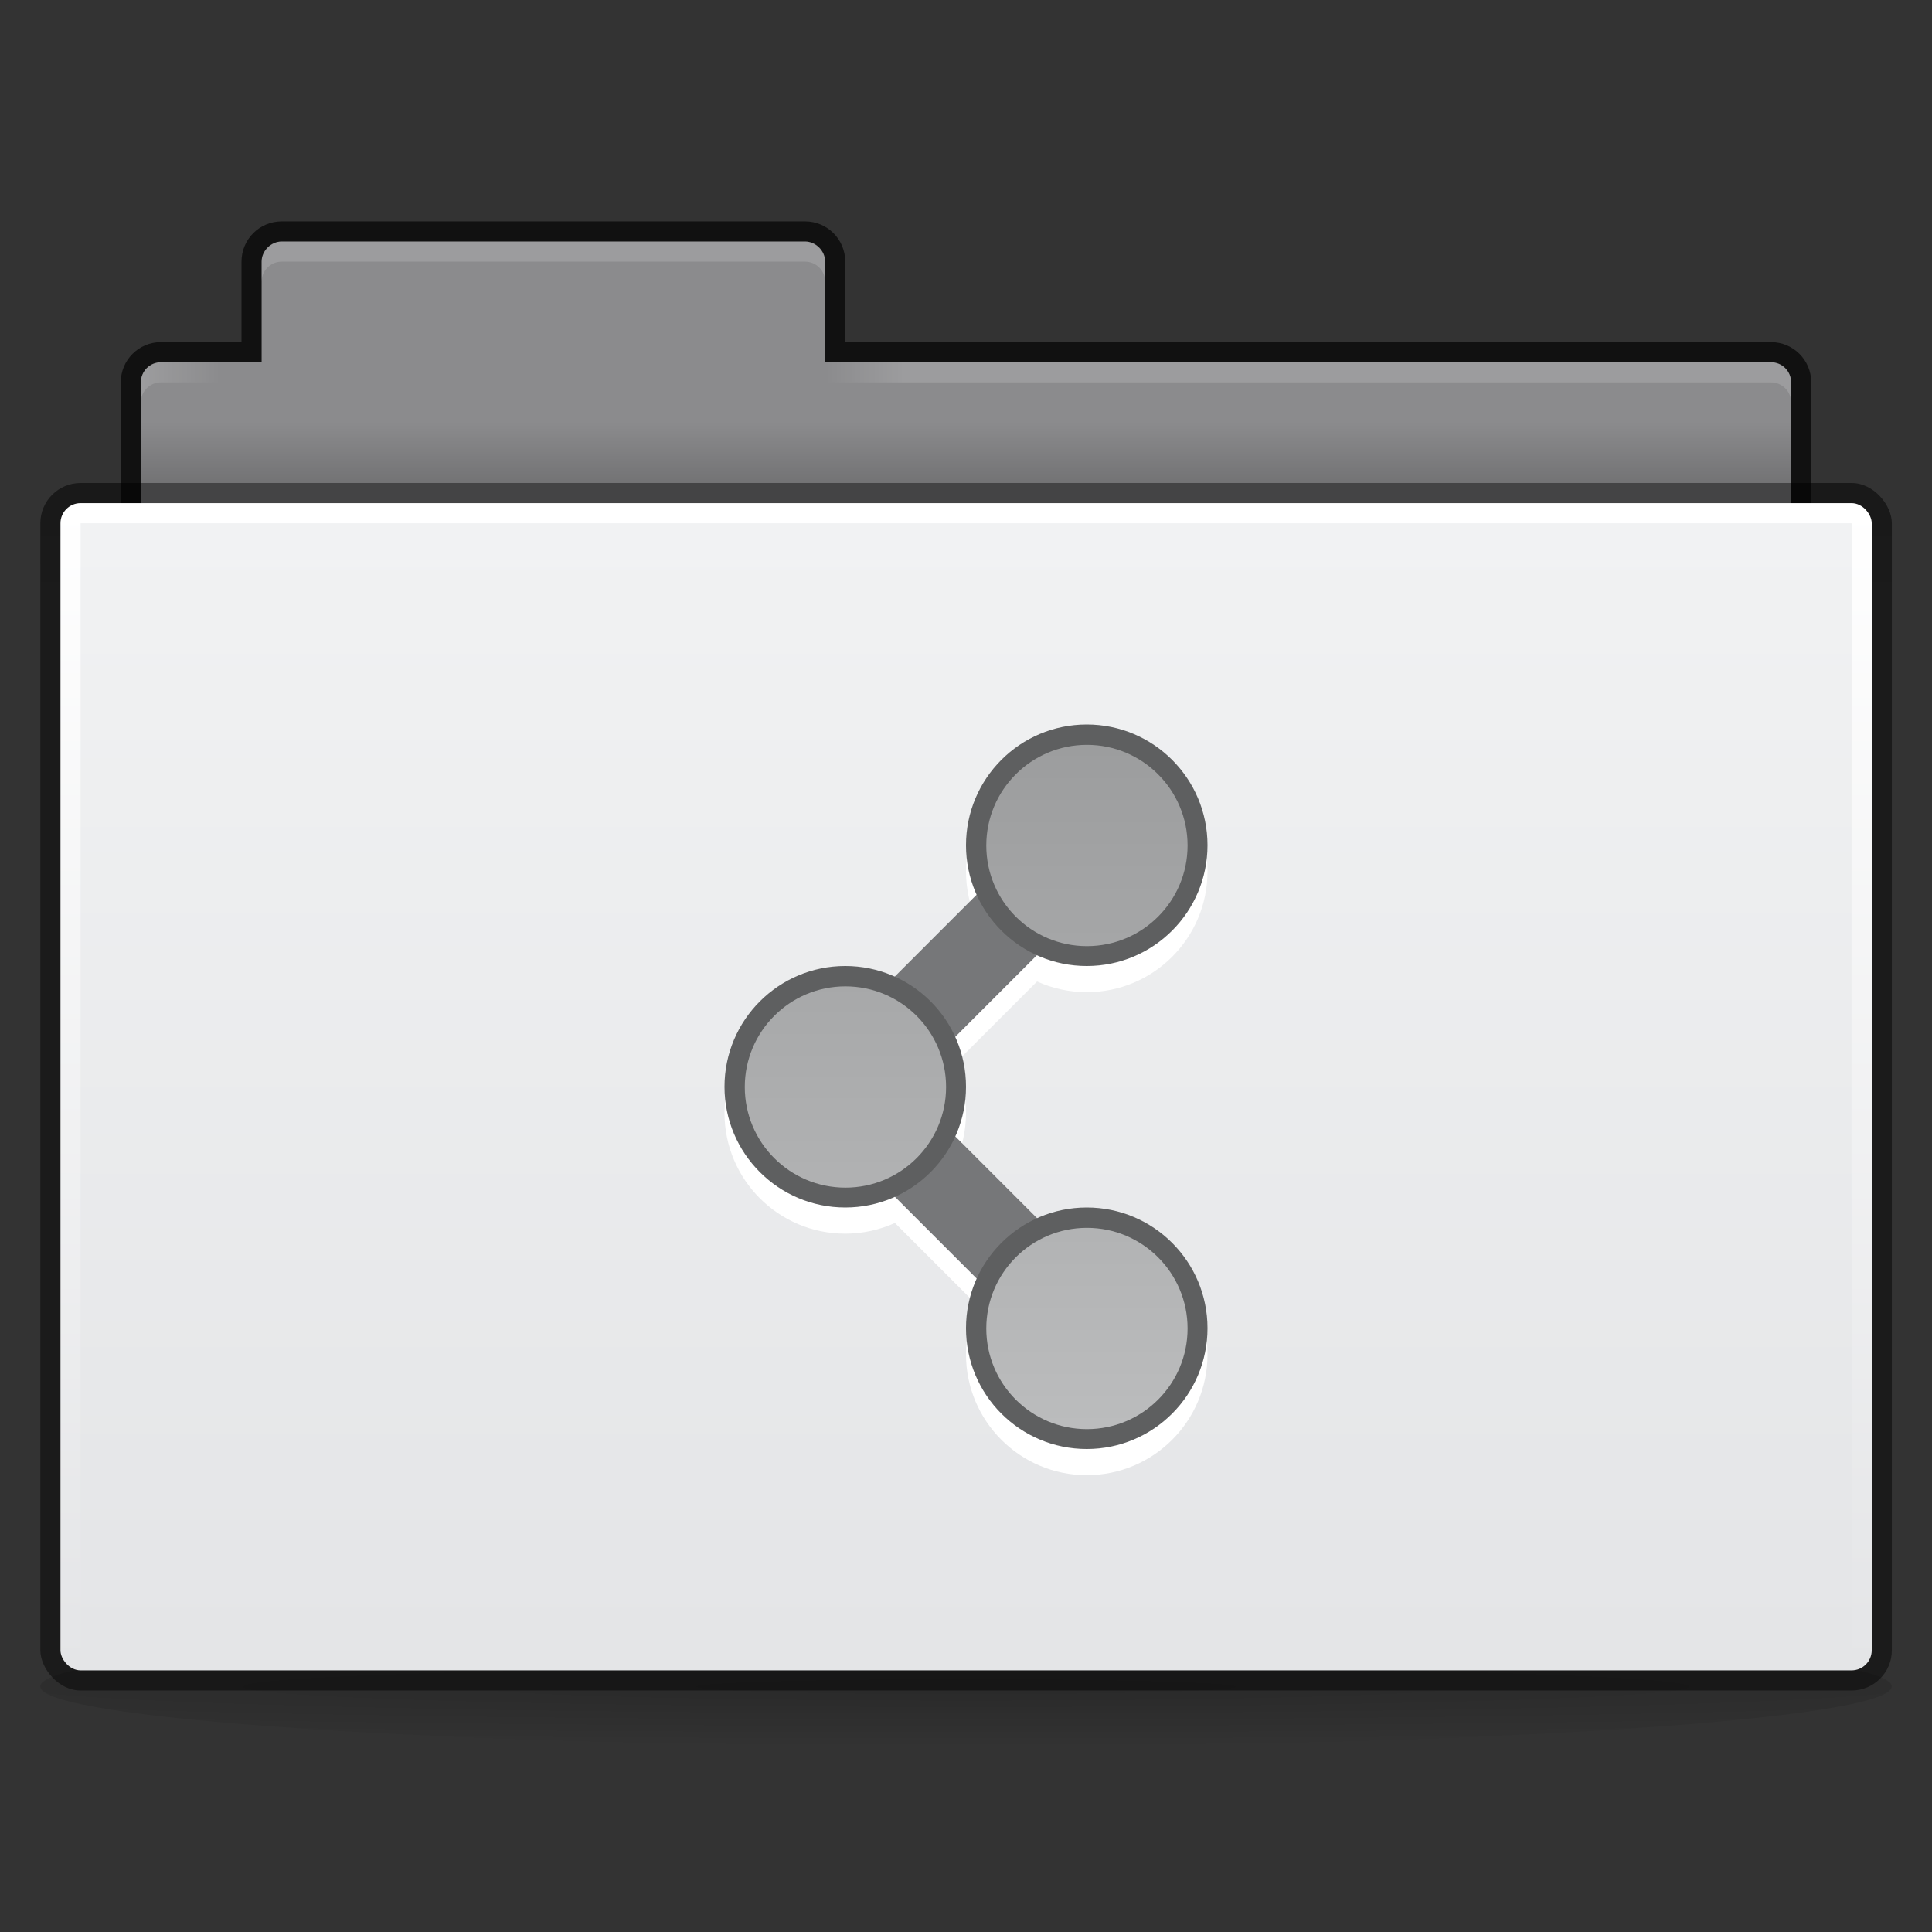 <svg height="96" viewBox="0 0 96 96" width="96" xmlns="http://www.w3.org/2000/svg" xmlns:xlink="http://www.w3.org/1999/xlink">
  <rect x="0" y="0" width="96" height="96" fill="#333333" stroke="none"/>
  <linearGradient id="a">
    <stop offset="0" stop-color="#9c9d9e"/>
    <stop offset="1" stop-color="#bbbcbd"/>
  </linearGradient>
  <linearGradient id="b" gradientUnits="userSpaceOnUse" x2="0" xlink:href="#a" y1="25.8" y2="45.6"/>
  <linearGradient id="c" gradientUnits="userSpaceOnUse" x2="0" xlink:href="#a" y1="33" y2="53.4"/>
  <linearGradient id="d" gradientUnits="userSpaceOnUse" x2="0" xlink:href="#a" y1="18.6" y2="39"/>
  <linearGradient id="e" gradientTransform="matrix(2.044 0 0 1.935 -100.809 -38.718)" gradientUnits="userSpaceOnUse" x2="0" y1="10.775" y2="13.1">
    <stop offset="0" stop-opacity=".51"/>
    <stop offset="1" stop-opacity=".471"/>
  </linearGradient>
  <linearGradient id="f" gradientTransform="matrix(2.308 0 0 2.32 -113.919 -81.003)" gradientUnits="userSpaceOnUse" x2="0" y1="27" y2="52">
    <stop offset="0" stop-color="#ffffff"/>
    <stop offset="1" stop-color="#e4e5e7"/>
  </linearGradient>
  <linearGradient id="g" gradientTransform="matrix(2.378 0 0 2.435 -108.657 -56.32)" gradientUnits="userSpaceOnUse" x2="0" y1="16" y2="39">
    <stop offset="0" stop-color="#f1f2f3"/>
    <stop offset="1" stop-color="#e4e5e7"/>
  </linearGradient>
  <linearGradient id="h" gradientTransform="matrix(2.05 0 0 1.5 -101.965 -35.863)" gradientUnits="userSpaceOnUse" x2="0" y1="11" y2="9">
    <stop offset="0"/>
    <stop offset="1" stop-opacity="0"/>
  </linearGradient>
  <linearGradient id="i" gradientTransform="translate(-98.765 -20.363)" gradientUnits="userSpaceOnUse" x1="5" x2="9" xlink:href="#j"/>
  <linearGradient id="j">
    <stop offset="0" stop-color="#ffffff"/>
    <stop offset="1" stop-color="#ffffff" stop-opacity="0"/>
  </linearGradient>
  <linearGradient id="k" gradientTransform="matrix(-1 0 0 1 -6.765 -20.363)" gradientUnits="userSpaceOnUse" x1="49" x2="53" xlink:href="#j"/>
  <radialGradient id="l" cx="31" cy="52.6" gradientTransform="matrix(3.468 0 0 .097 -59.5 78.71)" gradientUnits="userSpaceOnUse" r="31">
    <stop offset="0" stop-opacity=".19"/>
    <stop offset=".7" stop-opacity=".059"/>
    <stop offset="1" stop-opacity="0"/>
  </radialGradient>
  <ellipse cx="48" cy="83.8" fill="url(#l)" rx="46" ry="3" stroke-width="1.2"/>
  <g transform="translate(100.765 43.363)">
    <path d="m-86.765-32.363c-1.108 0-2 .892-2 2v4l-4.0 0c-1.108 0-2 .892-2 2v10c0 1.108.892 2 2 2l80-0c1.108 0 2-.892 2-2v-10c0-1.108-.892-2-2-2h-46v-4c0-1.108-.892-2-2-2z" fill-opacity=".659" transform="translate(0 -0)"/>
    <path d="m14 12c-.52 0-1.0.46-1 1v5h-5c-.554 0-1 .446-1 1v10c0 .554.446 1 1 1h80c .554 0 1-.446 1-1v-10c0-.554-.446-1-1-1h-47v-5c-0-.549-.487-1-1-1z" fill="#8b8b8d" transform="translate(-100.765 -43.363)"/>
    <rect fill="url(#e)" height="60" rx="2" width="92" x="-98.76" y="-19.363"/>
    <rect fill="url(#f)" height="58" rx="1" width="90" x="-97.76" y="-18.363"/>
    <path d="m-96.76-17.363h88v56h-88z" fill="url(#g)"/>
    <path d="m-93.76-22.363h82v3h-82z" fill="url(#h)" opacity=".173"/>
    <path d="m-86.765-31.363c-.554 0-1 .446-1 1v1c0-.554.446-1 1-1h26c.554 0 1 .446 1 1v-1c0-.554-.446-1-1-1z" fill="#ffffff" opacity=".15"/>
    <path d="m-92.765-25.363c-.554 0-1 .446-1 1v1c0-.554.446-1 1-1h3v-1z" fill="url(#i)" opacity=".15"/>
    <path d="m-12.765-25.363c.554 0 1 .446 1 1v1c0-.554-.446-1-1-1l-47-0v-1z" fill="url(#k)" opacity=".15"/>
  </g>
  <path d="m54 37.3c-3.314 0-6 2.686-6 6 0 .878.193 1.717.531 2.469l-4.062 4.062c-.751-.339-1.591-.531-2.469-.531-3.314 0-6 2.686-6 6 0 3.314 2.686 6 6 6 .878 0 1.717-.193 2.469-.531l4.062 4.062c-.339.751-.531 1.591-.531 2.469 0 3.314 2.686 6 6 6 3.314 0 6-2.686 6-6 0-3.314-2.686-6-6-6-.878 0-1.717.193-2.469.531l-4.062-4.062c.339-.751.531-1.591.531-2.469 0-.878-.193-1.717-.531-2.469l4.062-4.062c.751.339 1.591.531 2.469.531 3.314 0 6-2.686 6-6 0-3.314-2.686-6-6-6z" fill="#ffffff"/>
  <path d="m52 61l-3 3-5-5 3-3z" fill="#767779"/>
  <path d="m65.761-3.536h4.243v7.071h-4.243z" fill="#767779" transform="matrix(.707 .707 -.707 .707 0 0)"/>
  <circle cx="42" cy="54" fill="#5e5f60" r="6"/>
  <circle cx="28" cy="36" fill="url(#b)" r="3" transform="matrix(1.667 0 0 1.667 -4.667 -6)"/>
  <circle cx="42" cy="54" fill="#5e5f60" r="6" transform="translate(12 -12)"/>
  <circle cx="28" cy="36" fill="url(#c)" r="3" transform="matrix(1.667 0 0 1.667 7.333 -18)"/>
  <circle cx="42" cy="54" fill="#5e5f60" r="6" transform="translate(12 12)"/>
  <circle cx="28" cy="36" fill="url(#d)" r="3" transform="matrix(1.667 0 0 1.667 7.333 6)"/>
</svg>

